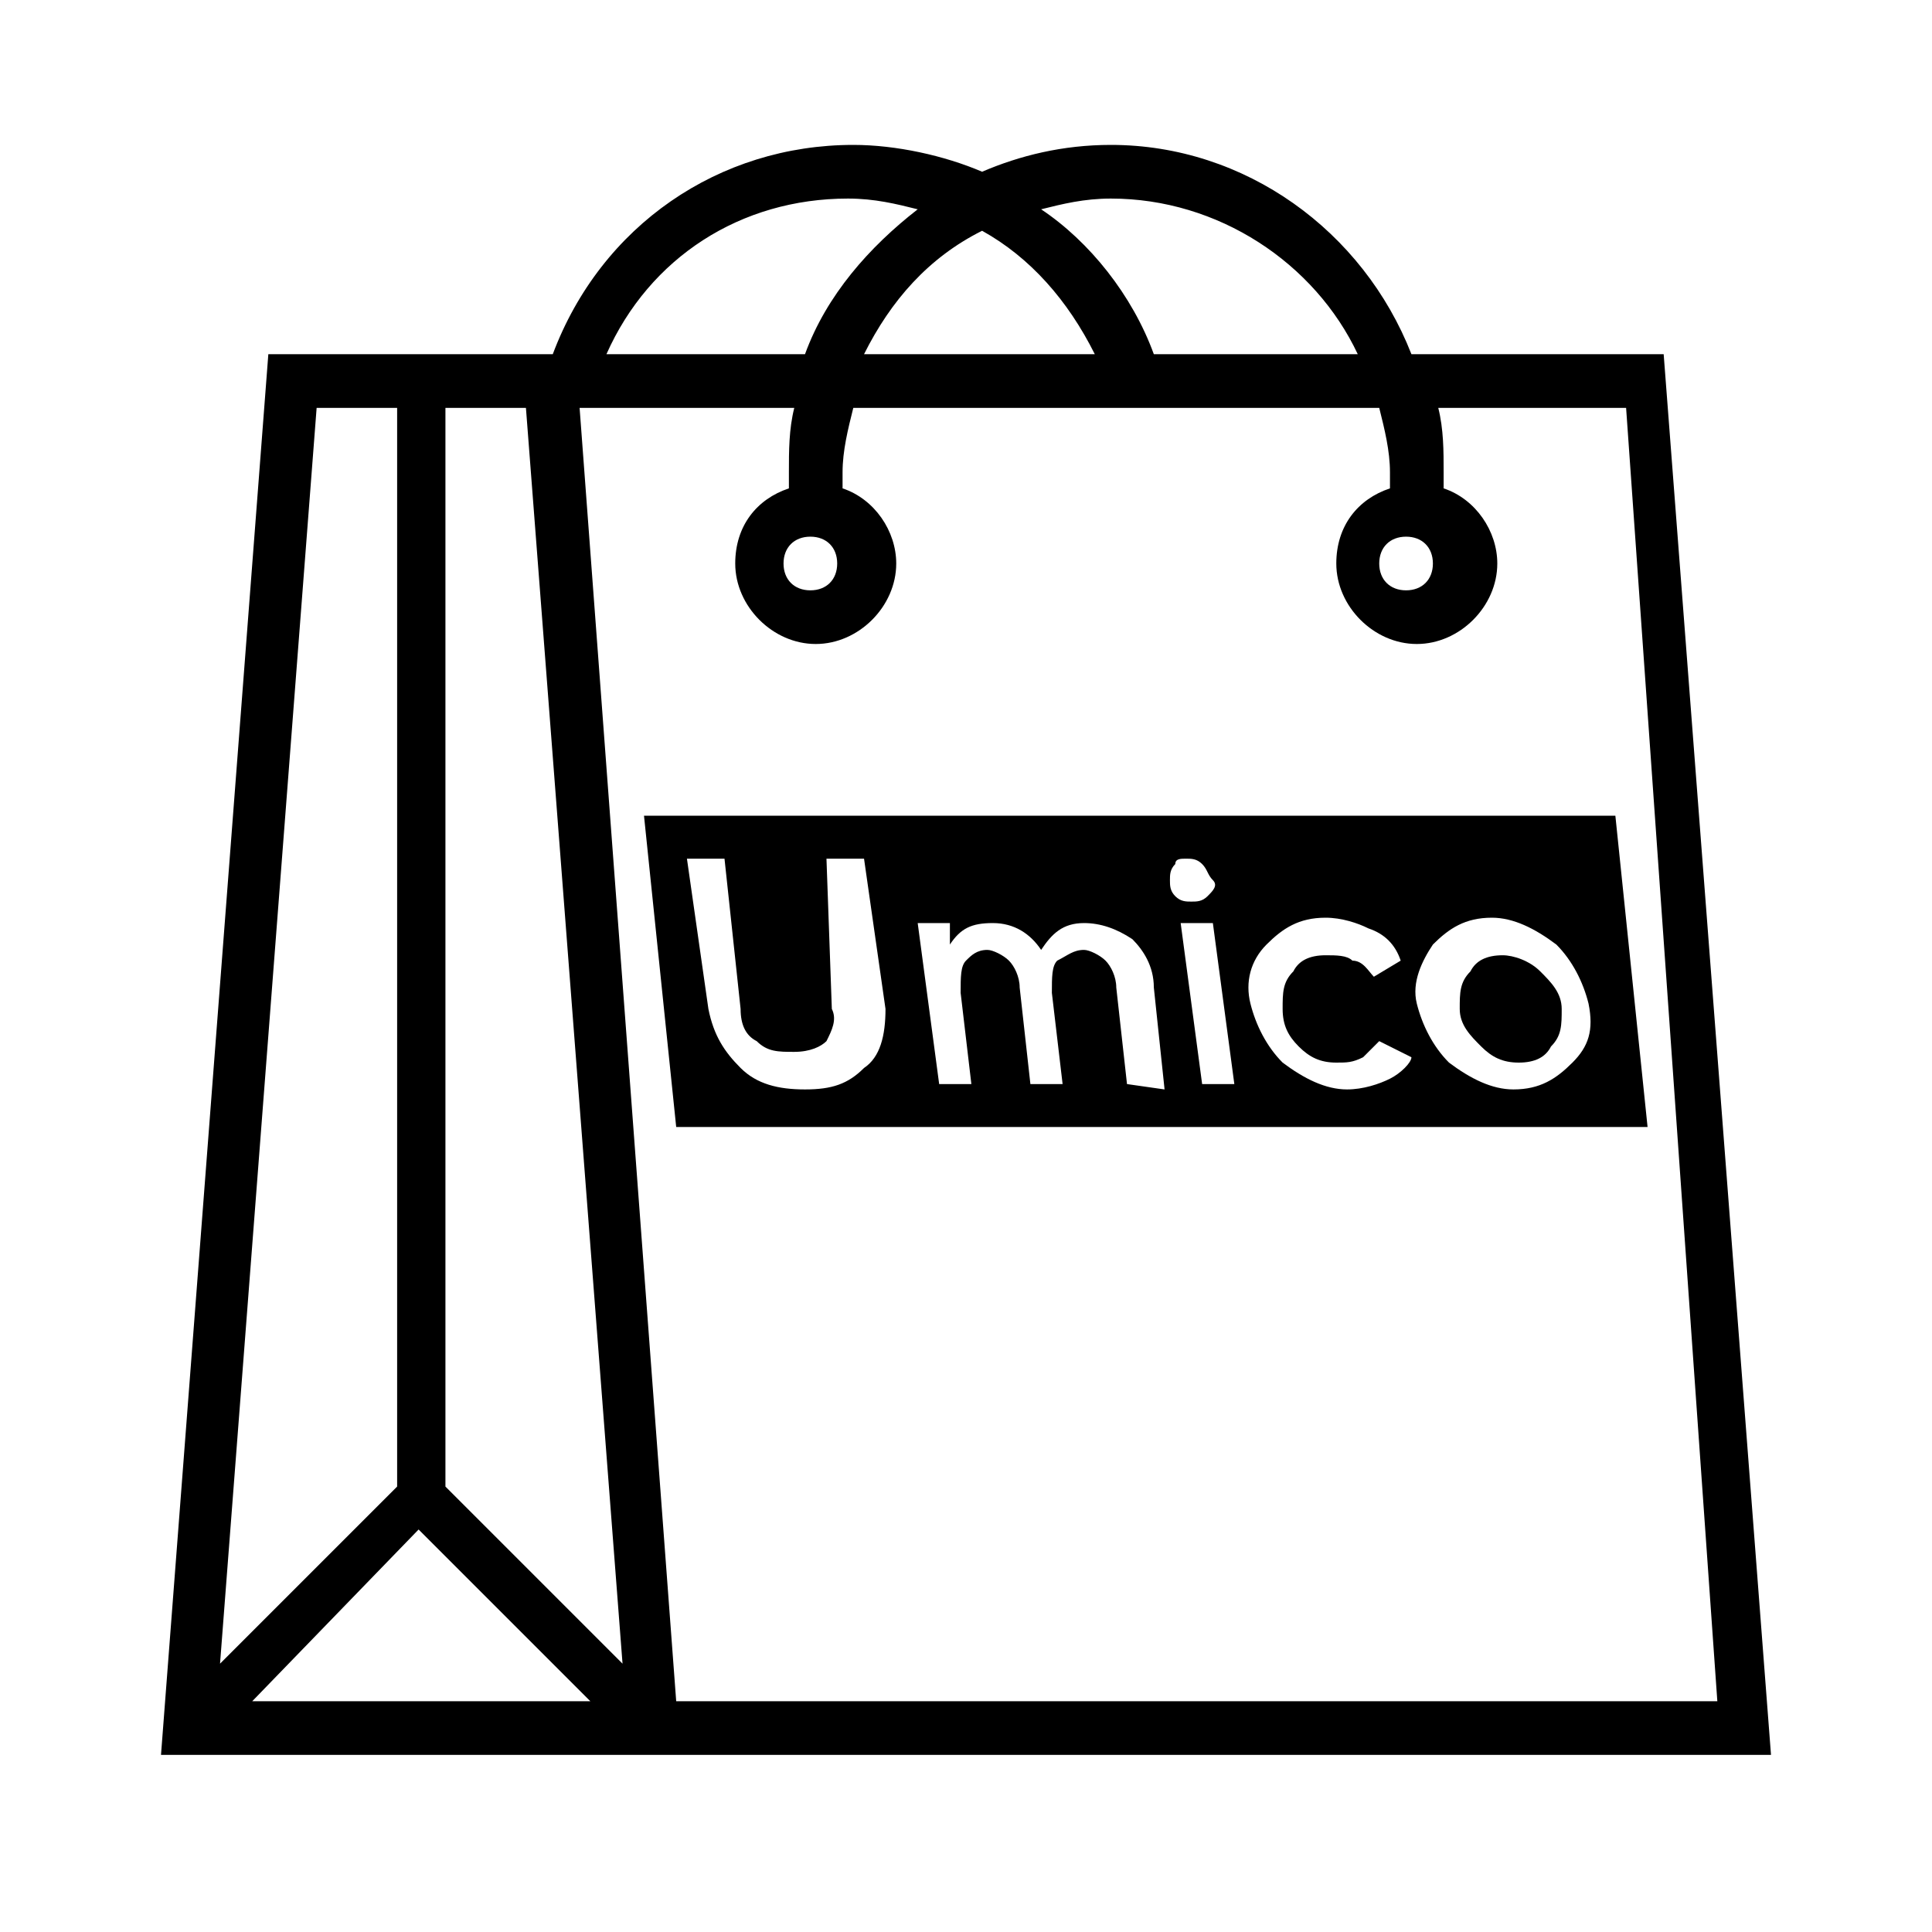 <?xml version="1.0" encoding="utf-8" standalone="no"?><svg xmlns:android="http://schemas.android.com/apk/res/android" height="36.0" width="36.0" xmlns="http://www.w3.org/2000/svg">
    <path d="M31,6.6 L26.3,6.6 C25.4,4.3,23.2,2.7,20.7,2.7 C19.8,2.7,19,2.9,18.3,3.2 C17.6,2.9,16.7,2.7,15.9,2.7 C13.4,2.7,11.2,4.2,10.3,6.6 L9.7,6.6 L5,6.6 L3,32.7 L11.8,32.7 L12.7,32.7 L33,32.7 L31,6.6 Z M20.7,3.7 C22.7,3.7,24.5,4.9,25.3,6.6 L21.5,6.6 C21.1,5.5,20.3,4.5,19.4,3.9 C19.8,3.8,20.2,3.7,20.7,3.7 Z M20.4,6.6 L16.1,6.6 C16.6,5.6,17.3,4.8,18.3,4.3 C19.2,4.8,19.9,5.6,20.4,6.6 Z M15.8,3.7 C16.3,3.7,16.7,3.8,17.1,3.9 C16.2,4.6,15.4,5.5,15,6.6 L12.7,6.6 L11.3,6.6 C12.1,4.8,13.8,3.7,15.8,3.7 Z M9.8,7.6 L11.6,31 L8.3,27.7 L8.3,7.6 L9.8,7.6 Z M7.8,28.5 L11,31.7 L4.7,31.7 L7.8,28.5 Z M5.9,7.6 L7.4,7.6 L7.4,27.7 L4.1,31 L5.9,7.6 Z M12.6,31.7 L10.8,7.6 L12.7,7.6 L14.8,7.6 C14.7,8,14.7,8.4,14.7,8.8 L14.7,9.1 C14.1,9.3,13.7,9.8,13.7,10.5 C13.7,11.3,14.4,12,15.2,12 S16.7,11.3,16.7,10.5 C16.7,9.9,16.3,9.3,15.7,9.1 L15.7,8.8 C15.7,8.4,15.8,8,15.9,7.6 L25.7,7.6 C25.8,8,25.9,8.4,25.9,8.8 L25.9,9.1 C25.3,9.3,24.9,9.8,24.9,10.5 C24.9,11.3,25.6,12,26.4,12 S27.9,11.3,27.9,10.5 C27.9,9.9,27.5,9.3,26.9,9.1 L26.9,8.8 C26.9,8.4,26.9,8,26.8,7.6 L30.3,7.6 L32,31.7 L12.6,31.7 L12.6,31.7 Z M15.6,10.5 C15.6,10.8,15.4,11,15.1,11 S14.6,10.8,14.6,10.5 C14.6,10.2,14.8,10,15.1,10 S15.6,10.2,15.6,10.5 Z M26.7,10.5 C26.7,10.8,26.5,11,26.2,11 S25.7,10.8,25.7,10.5 C25.7,10.2,25.9,10,26.2,10 S26.7,10.2,26.7,10.5 Z" fill="#000000" fill-opacity="1.0"/>
    <path d="M28,17.8 C27.7,17.8,27.5,17.9,27.4,18.1 C27.2,18.3,27.2,18.5,27.2,18.8 C27.2,19.1,27.4,19.3,27.6,19.5 C27.8,19.7,28,19.8,28.3,19.8 C28.6,19.8,28.8,19.7,28.9,19.5 C29.1,19.3,29.1,19.1,29.1,18.8 C29.1,18.5,28.9,18.3,28.7,18.1 C28.5,17.9,28.2,17.8,28,17.8 Z" fill="#000000" fill-opacity="1.0"/>
    <path d="M30.1,15.2 L12,15.2 L12.6,21 L30.7,21 L30.1,15.2 Z M16.1,19.9 C15.8,20.2,15.5,20.3,15,20.3 C14.5,20.3,14.1,20.2,13.8,19.9 C13.5,19.6,13.3,19.3,13.2,18.8 L12.8,16 L13.5,16 L13.8,18.8 C13.8,19.1,13.9,19.3,14.1,19.4 C14.3,19.6,14.5,19.6,14.8,19.6 C15.1,19.6,15.3,19.5,15.4,19.4 C15.5,19.2,15.6,19,15.5,18.8 L15.4,16 L16.1,16 L16.5,18.8 C16.5,19.3,16.4,19.7,16.1,19.9 Z M21,20.2 L20.8,18.4 C20.8,18.2,20.7,18,20.6,17.9 C20.5,17.8,20.3,17.7,20.2,17.7 C20,17.7,19.9,17.8,19.7,17.9 C19.6,18,19.6,18.2,19.6,18.5 L19.8,20.2 L19.2,20.2 L19,18.4 C19,18.2,18.9,18,18.8,17.9 C18.7,17.8,18.5,17.7,18.4,17.7 C18.2,17.7,18.1,17.8,18,17.9 C17.9,18,17.9,18.2,17.9,18.5 L18.1,20.2 L17.5,20.2 L17.1,17.2 L17.7,17.2 L17.7,17.6 C17.9,17.3,18.1,17.2,18.5,17.2 C18.9,17.2,19.2,17.4,19.4,17.7 C19.6,17.4,19.8,17.2,20.2,17.2 C20.5,17.2,20.8,17.3,21.1,17.5 C21.3,17.7,21.5,18,21.5,18.4 L21.7,20.3 L21,20.2 Z M21.8,16.4 C21.8,16.3,21.8,16.2,21.9,16.1 C21.9,16,22,16,22.1,16 C22.2,16,22.3,16,22.4,16.1 C22.5,16.2,22.5,16.3,22.6,16.4 S22.6,16.6,22.5,16.7 C22.4,16.8,22.3,16.8,22.2,16.8 C22.1,16.8,22,16.8,21.9,16.7 C21.8,16.6,21.8,16.5,21.8,16.4 Z M22.4,20.2 L22,17.2 L22.6,17.2 L23,20.2 L22.4,20.2 Z M25.9,20.1 C25.7,20.2,25.4,20.3,25.1,20.3 C24.7,20.3,24.3,20.1,23.9,19.8 C23.6,19.5,23.4,19.1,23.3,18.7 C23.2,18.3,23.3,17.9,23.6,17.6 C23.9,17.3,24.2,17.1,24.7,17.1 C25,17.1,25.3,17.2,25.5,17.3 C25.8,17.4,26,17.6,26.1,17.9 L25.6,18.2 C25.5,18.1,25.4,17.9,25.2,17.9 C25.1,17.8,24.9,17.8,24.7,17.8 C24.4,17.8,24.2,17.9,24.1,18.1 C23.9,18.3,23.9,18.5,23.9,18.8 C23.9,19.1,24,19.3,24.2,19.5 C24.4,19.7,24.6,19.8,24.9,19.8 C25.1,19.8,25.2,19.8,25.4,19.7 C25.5,19.6,25.6,19.5,25.7,19.4 L26.3,19.7 C26.3,19.8,26.1,20,25.9,20.1 Z M29.3,19.8 C29,20.1,28.7,20.3,28.2,20.3 C27.8,20.3,27.4,20.1,27,19.8 C26.7,19.5,26.5,19.1,26.4,18.7 C26.3,18.3,26.5,17.9,26.7,17.6 C27,17.3,27.3,17.1,27.8,17.1 C28.2,17.1,28.6,17.3,29,17.6 C29.3,17.9,29.5,18.3,29.6,18.7 C29.7,19.2,29.6,19.5,29.3,19.8 Z" fill="#000000" fill-opacity="1.0"/>
</svg>